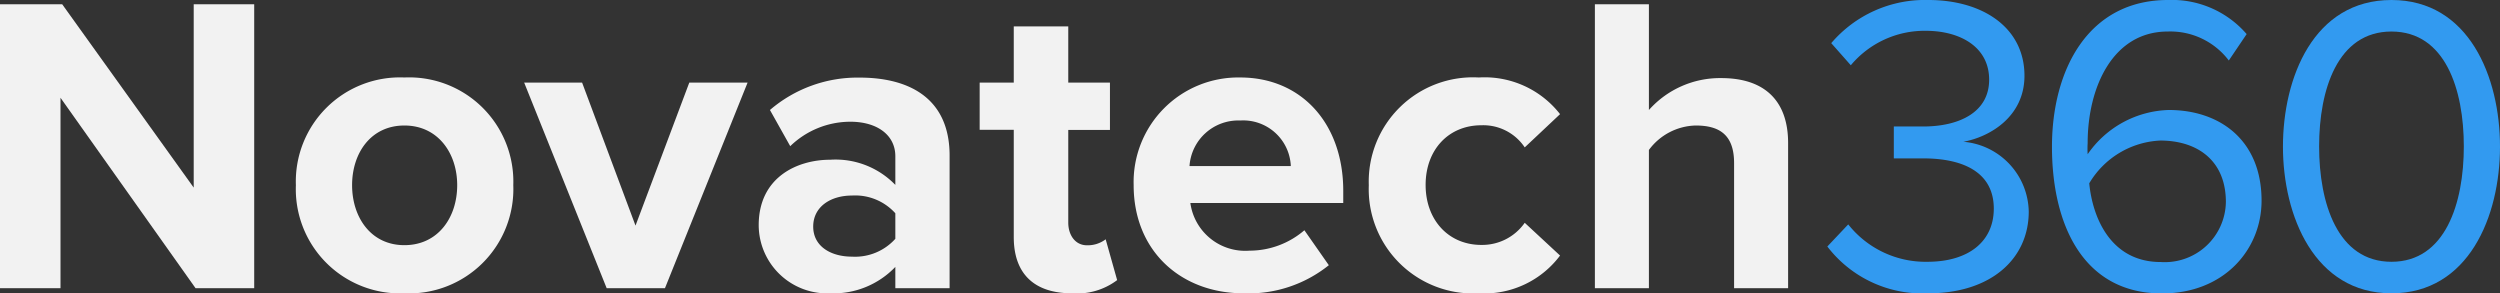 <svg xmlns="http://www.w3.org/2000/svg" viewBox="0 0 204.56 24"><rect x="0" y="0" width="204.56" height="24" fill="#333333" stroke="none"/><defs><style>.cls-1{fill:#f2f2f2;}.cls-2{fill:#329af0;}</style></defs><title>novatech360-logo-new</title><g id="Layer_2" data-name="Layer 2"><g id="Capa_1" data-name="Capa 1"><path class="cls-1" d="M4.95,8V23.58H0V.35H5.09l10.76,15V.35H20.8V23.58H16Z"/><path class="cls-1" d="M24.21,15.15a8.52,8.52,0,0,1,8.88-8.81A8.53,8.53,0,0,1,42,15.15,8.54,8.54,0,0,1,33.09,24,8.53,8.53,0,0,1,24.21,15.15Zm13.2,0c0-2.61-1.57-4.88-4.32-4.88s-4.28,2.26-4.28,4.88,1.53,4.91,4.28,4.91S37.41,17.8,37.41,15.15Z"/><path class="cls-1" d="M42.89,6.76h4.74L52,18.46,56.4,6.76h4.77L54.41,23.58H49.64Z"/><path class="cls-1" d="M73.26,21.84A7,7,0,0,1,67.93,24a5.6,5.6,0,0,1-5.85-5.57c0-3.94,3.17-5.36,5.85-5.36a6.8,6.8,0,0,1,5.33,2.06V12.78c0-1.71-1.46-2.82-3.69-2.82a7.08,7.08,0,0,0-4.91,2L63,9a11,11,0,0,1,7.35-2.65c3.83,0,7.35,1.53,7.35,6.38V23.58H73.26Zm0-4.39A4.42,4.42,0,0,0,69.71,16c-1.74,0-3.17.91-3.17,2.54S68,21,69.71,21a4.43,4.43,0,0,0,3.55-1.46Z"/><path class="cls-1" d="M82.95,19.4V10.62H80.16V6.76h2.79V2.16h4.46v4.6h3.41v3.87H87.41v7.59c0,1,.56,1.85,1.53,1.85a2.42,2.42,0,0,0,1.53-.49l.94,3.34A5.46,5.46,0,0,1,87.72,24C84.62,24,82.95,22.4,82.95,19.4Z"/><path class="cls-1" d="M101.48,6.34c5,0,8.43,3.76,8.43,9.27v1H97.4a4.53,4.53,0,0,0,4.84,3.9,6.88,6.88,0,0,0,4.49-1.67l2,2.86A10.49,10.49,0,0,1,101.76,24c-5.12,0-9-3.45-9-8.85A8.56,8.56,0,0,1,101.48,6.34Zm-4.15,7.25h8.29a3.9,3.9,0,0,0-4.14-3.73A4,4,0,0,0,97.33,13.59Z"/><path class="cls-1" d="M121,6.34a7.83,7.83,0,0,1,6.65,3l-2.89,2.72a4.08,4.08,0,0,0-3.55-1.81c-2.68,0-4.56,2-4.56,4.88s1.88,4.91,4.56,4.91a4.25,4.25,0,0,0,3.55-1.81l2.89,2.68A7.75,7.75,0,0,1,121,24,8.54,8.54,0,0,1,112,15.15,8.53,8.53,0,0,1,121,6.34Z"/><path class="cls-1" d="M141.89,13.34c0-2.33-1.22-3.07-3.14-3.07a4.9,4.9,0,0,0-3.83,2V23.58H130.5V.35h4.42V9a7.79,7.79,0,0,1,5.92-2.61c3.69,0,5.47,2,5.47,5.3V23.58h-4.42Z"/><path class="cls-2" d="M151.23,18.36a8.07,8.07,0,0,0,6.48,3.06c3.38,0,5.43-1.67,5.43-4.35,0-2.89-2.37-4.11-5.78-4.11-1,0-2.06,0-2.4,0V10.35c.38,0,1.46,0,2.4,0,2.93,0,5.4-1.15,5.4-3.83s-2.37-4-5.19-4a7.87,7.87,0,0,0-6.13,2.82l-1.6-1.81A10.07,10.07,0,0,1,157.78,0c4.46,0,7.87,2.26,7.87,6.2,0,3.34-2.82,5-5,5.4A5.84,5.84,0,0,1,166,17.31c0,3.87-3.1,6.69-8.22,6.69a9.8,9.8,0,0,1-8.26-3.83Z"/><path class="cls-2" d="M177.39,0a8.08,8.08,0,0,1,6.44,2.79l-1.46,2.16a6,6,0,0,0-5-2.37c-4.49,0-6.55,4.56-6.55,9.13a7.86,7.86,0,0,0,0,.91A8.35,8.35,0,0,1,177.46,9c4.18,0,7.59,2.47,7.59,7.42,0,4-3.07,7.59-8.15,7.59-6.48,0-9-5.68-9-12S170.88,0,177.39,0Zm-.63,11.5A7.14,7.14,0,0,0,170.95,15c.28,2.89,1.81,6.44,5.85,6.44a5,5,0,0,0,5.33-4.91C182.13,13.1,179.76,11.5,176.76,11.5Z"/><path class="cls-2" d="M195.68,0c6.34,0,8.88,6.31,8.88,12S202,24,195.68,24s-8.88-6.37-8.88-12S189.3,0,195.68,0Zm0,2.58c-4.42,0-5.92,4.77-5.92,9.4s1.5,9.44,5.92,9.44,5.92-4.81,5.92-9.44S200.1,2.58,195.68,2.58Z"/></g></g></svg>
